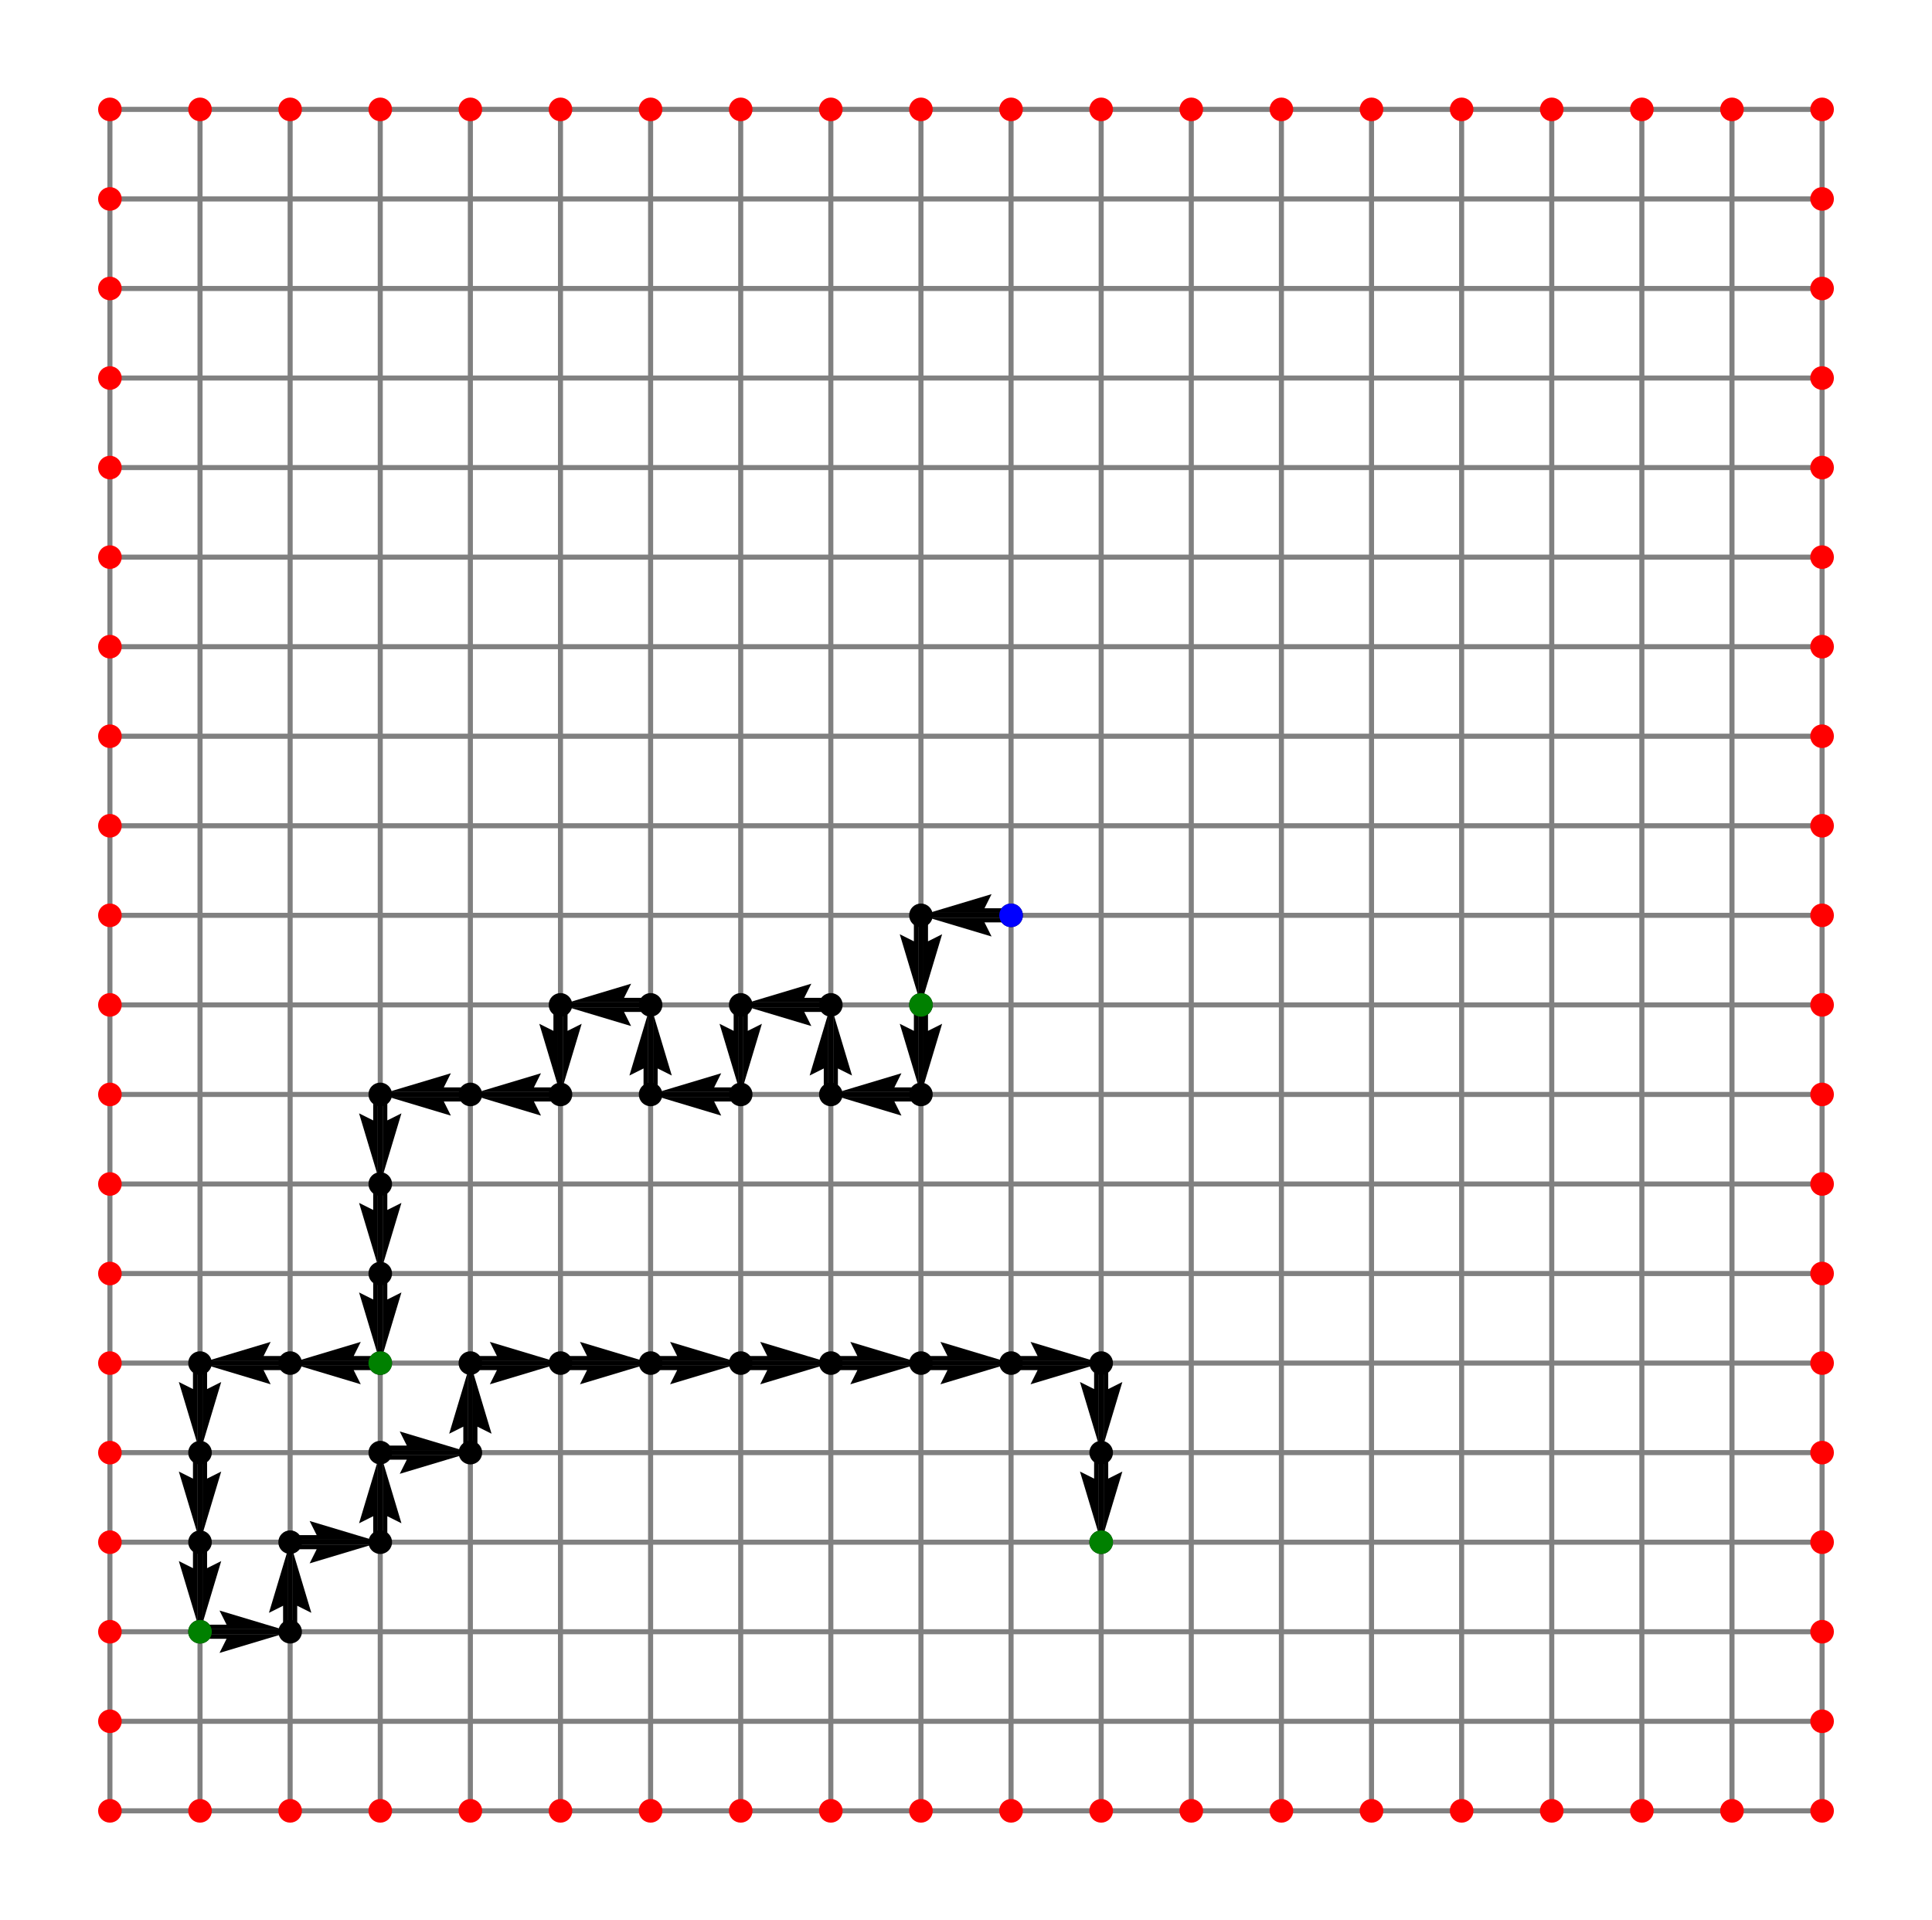 <?xml version="1.0" encoding="utf-8" standalone="no"?>
<!DOCTYPE svg PUBLIC "-//W3C//DTD SVG 1.1//EN"
  "http://www.w3.org/Graphics/SVG/1.1/DTD/svg11.dtd">
<svg height="568.8pt" version="1.1" viewBox="0 0 572.4 568.8" width="572.4pt" xmlns="http://www.w3.org/2000/svg" xmlns:xlink="http://www.w3.org/1999/xlink">
 <defs>
  <style type="text/css">*{stroke-linecap:butt;stroke-linejoin:round;}</style>
 </defs>
 <g id="figure_1">
  <g id="patch_1">
   <path d="M 0 568.8 
L 572.4 568.8 
L 572.4 0 
L 0 0 
z
" style="fill:#ffffff;"/>
  </g>
  <g id="axes_1">
   <g id="Quiver_1">
    <path clip-path="url(#pdf01c62d87)" d="M 299.549 273.229 
L 291.683 273.229 
L 293.776 277.414 
L 272.851 271.137 
L 293.776 264.859 
L 291.683 269.044 
L 299.549 269.044 
L 299.549 273.229 
"/>
    <path clip-path="url(#pdf01c62d87)" d="M 274.943 271.137 
L 274.943 278.831 
L 279.128 276.738 
L 272.851 297.663 
L 266.573 276.738 
L 270.758 278.831 
L 270.758 271.137 
L 274.943 271.137 
"/>
    <path clip-path="url(#pdf01c62d87)" d="M 274.943 297.663 
L 274.943 305.357 
L 279.128 303.264 
L 272.851 324.189 
L 266.573 303.264 
L 270.758 305.357 
L 270.758 297.663 
L 274.943 297.663 
"/>
    <path clip-path="url(#pdf01c62d87)" d="M 272.851 326.282 
L 264.985 326.282 
L 267.077 330.467 
L 246.152 324.189 
L 267.077 317.912 
L 264.985 322.097 
L 272.851 322.097 
L 272.851 326.282 
"/>
    <path clip-path="url(#pdf01c62d87)" d="M 244.06 324.189 
L 244.06 316.496 
L 239.875 318.588 
L 246.152 297.663 
L 252.43 318.588 
L 248.245 316.496 
L 248.245 324.189 
L 244.06 324.189 
"/>
    <path clip-path="url(#pdf01c62d87)" d="M 246.152 299.756 
L 238.286 299.756 
L 240.379 303.941 
L 219.454 297.663 
L 240.379 291.386 
L 238.286 295.571 
L 246.152 295.571 
L 246.152 299.756 
"/>
    <path clip-path="url(#pdf01c62d87)" d="M 221.546 297.663 
L 221.546 305.357 
L 225.731 303.264 
L 219.454 324.189 
L 213.176 303.264 
L 217.361 305.357 
L 217.361 297.663 
L 221.546 297.663 
"/>
    <path clip-path="url(#pdf01c62d87)" d="M 219.454 326.282 
L 211.588 326.282 
L 213.68 330.467 
L 192.755 324.189 
L 213.68 317.912 
L 211.588 322.097 
L 219.454 322.097 
L 219.454 326.282 
"/>
    <path clip-path="url(#pdf01c62d87)" d="M 190.663 324.189 
L 190.663 316.496 
L 186.478 318.588 
L 192.755 297.663 
L 199.033 318.588 
L 194.848 316.496 
L 194.848 324.189 
L 190.663 324.189 
"/>
    <path clip-path="url(#pdf01c62d87)" d="M 192.755 299.756 
L 184.889 299.756 
L 186.981 303.941 
L 166.056 297.663 
L 186.981 291.386 
L 184.889 295.571 
L 192.755 295.571 
L 192.755 299.756 
"/>
    <path clip-path="url(#pdf01c62d87)" d="M 168.149 297.663 
L 168.149 305.357 
L 172.334 303.264 
L 166.056 324.189 
L 159.779 303.264 
L 163.964 305.357 
L 163.964 297.663 
L 168.149 297.663 
"/>
    <path clip-path="url(#pdf01c62d87)" d="M 166.056 326.282 
L 158.19 326.282 
L 160.283 330.467 
L 139.358 324.189 
L 160.283 317.912 
L 158.19 322.097 
L 166.056 322.097 
L 166.056 326.282 
"/>
    <path clip-path="url(#pdf01c62d87)" d="M 139.358 326.282 
L 131.492 326.282 
L 133.584 330.467 
L 112.659 324.189 
L 133.584 317.912 
L 131.492 322.097 
L 139.358 322.097 
L 139.358 326.282 
"/>
    <path clip-path="url(#pdf01c62d87)" d="M 114.752 324.189 
L 114.752 331.883 
L 118.937 329.791 
L 112.659 350.716 
L 106.382 329.791 
L 110.567 331.883 
L 110.567 324.189 
L 114.752 324.189 
"/>
    <path clip-path="url(#pdf01c62d87)" d="M 114.752 350.716 
L 114.752 358.41 
L 118.937 356.317 
L 112.659 377.242 
L 106.382 356.317 
L 110.567 358.41 
L 110.567 350.716 
L 114.752 350.716 
"/>
    <path clip-path="url(#pdf01c62d87)" d="M 114.752 377.242 
L 114.752 384.936 
L 118.937 382.843 
L 112.659 403.768 
L 106.382 382.843 
L 110.567 384.936 
L 110.567 377.242 
L 114.752 377.242 
"/>
    <path clip-path="url(#pdf01c62d87)" d="M 112.659 405.861 
L 104.793 405.861 
L 106.886 410.046 
L 85.961 403.768 
L 106.886 397.491 
L 104.793 401.676 
L 112.659 401.676 
L 112.659 405.861 
"/>
    <path clip-path="url(#pdf01c62d87)" d="M 85.961 405.861 
L 78.095 405.861 
L 80.187 410.046 
L 59.262 403.768 
L 80.187 397.491 
L 78.095 401.676 
L 85.961 401.676 
L 85.961 405.861 
"/>
    <path clip-path="url(#pdf01c62d87)" d="M 61.355 403.768 
L 61.355 411.462 
L 65.54 409.37 
L 59.262 430.295 
L 52.985 409.37 
L 57.17 411.462 
L 57.17 403.768 
L 61.355 403.768 
"/>
    <path clip-path="url(#pdf01c62d87)" d="M 61.355 430.295 
L 61.355 437.989 
L 65.54 435.896 
L 59.262 456.821 
L 52.985 435.896 
L 57.17 437.989 
L 57.17 430.295 
L 61.355 430.295 
"/>
    <path clip-path="url(#pdf01c62d87)" d="M 61.355 456.821 
L 61.355 464.515 
L 65.54 462.422 
L 59.262 483.347 
L 52.985 462.422 
L 57.17 464.515 
L 57.17 456.821 
L 61.355 456.821 
"/>
    <path clip-path="url(#pdf01c62d87)" d="M 59.262 481.255 
L 67.128 481.255 
L 65.036 477.07 
L 85.961 483.347 
L 65.036 489.625 
L 67.128 485.44 
L 59.262 485.44 
L 59.262 481.255 
"/>
    <path clip-path="url(#pdf01c62d87)" d="M 83.868 483.347 
L 83.868 475.654 
L 79.683 477.746 
L 85.961 456.821 
L 92.238 477.746 
L 88.053 475.654 
L 88.053 483.347 
L 83.868 483.347 
"/>
    <path clip-path="url(#pdf01c62d87)" d="M 85.961 454.729 
L 93.827 454.729 
L 91.734 450.544 
L 112.659 456.821 
L 91.734 463.099 
L 93.827 458.914 
L 85.961 458.914 
L 85.961 454.729 
"/>
    <path clip-path="url(#pdf01c62d87)" d="M 110.567 456.821 
L 110.567 449.127 
L 106.382 451.22 
L 112.659 430.295 
L 118.937 451.22 
L 114.752 449.127 
L 114.752 456.821 
L 110.567 456.821 
"/>
    <path clip-path="url(#pdf01c62d87)" d="M 112.659 428.202 
L 120.525 428.202 
L 118.433 424.017 
L 139.358 430.295 
L 118.433 436.572 
L 120.525 432.387 
L 112.659 432.387 
L 112.659 428.202 
"/>
    <path clip-path="url(#pdf01c62d87)" d="M 137.265 430.295 
L 137.265 422.601 
L 133.08 424.693 
L 139.358 403.768 
L 145.635 424.693 
L 141.45 422.601 
L 141.45 430.295 
L 137.265 430.295 
"/>
    <path clip-path="url(#pdf01c62d87)" d="M 139.358 401.676 
L 147.224 401.676 
L 145.131 397.491 
L 166.056 403.768 
L 145.131 410.046 
L 147.224 405.861 
L 139.358 405.861 
L 139.358 401.676 
"/>
    <path clip-path="url(#pdf01c62d87)" d="M 166.056 401.676 
L 173.923 401.676 
L 171.83 397.491 
L 192.755 403.768 
L 171.83 410.046 
L 173.923 405.861 
L 166.056 405.861 
L 166.056 401.676 
"/>
    <path clip-path="url(#pdf01c62d87)" d="M 192.755 401.676 
L 200.621 401.676 
L 198.529 397.491 
L 219.454 403.768 
L 198.529 410.046 
L 200.621 405.861 
L 192.755 405.861 
L 192.755 401.676 
"/>
    <path clip-path="url(#pdf01c62d87)" d="M 219.454 401.676 
L 227.32 401.676 
L 225.227 397.491 
L 246.152 403.768 
L 225.227 410.046 
L 227.32 405.861 
L 219.454 405.861 
L 219.454 401.676 
"/>
    <path clip-path="url(#pdf01c62d87)" d="M 246.152 401.676 
L 254.018 401.676 
L 251.926 397.491 
L 272.851 403.768 
L 251.926 410.046 
L 254.018 405.861 
L 246.152 405.861 
L 246.152 401.676 
"/>
    <path clip-path="url(#pdf01c62d87)" d="M 272.851 401.676 
L 280.717 401.676 
L 278.624 397.491 
L 299.549 403.768 
L 278.624 410.046 
L 280.717 405.861 
L 272.851 405.861 
L 272.851 401.676 
"/>
    <path clip-path="url(#pdf01c62d87)" d="M 299.549 401.676 
L 307.415 401.676 
L 305.323 397.491 
L 326.248 403.768 
L 305.323 410.046 
L 307.415 405.861 
L 299.549 405.861 
L 299.549 401.676 
"/>
    <path clip-path="url(#pdf01c62d87)" d="M 328.34 403.768 
L 328.34 411.462 
L 332.525 409.37 
L 326.248 430.295 
L 319.97 409.37 
L 324.155 411.462 
L 324.155 403.768 
L 328.34 403.768 
"/>
    <path clip-path="url(#pdf01c62d87)" d="M 328.34 430.295 
L 328.34 437.989 
L 332.525 435.896 
L 326.248 456.821 
L 319.97 435.896 
L 324.155 437.989 
L 324.155 430.295 
L 328.34 430.295 
"/>
   </g>
   <g id="line2d_1">
    <path clip-path="url(#pdf01c62d87)" d="M 32.564 536.4 
L 32.564 509.874 
L 32.564 483.347 
L 32.564 456.821 
L 32.564 430.295 
L 32.564 403.768 
L 32.564 377.242 
L 32.564 350.716 
L 32.564 324.189 
L 32.564 297.663 
L 32.564 271.137 
L 32.564 244.611 
L 32.564 218.084 
L 32.564 191.558 
L 32.564 165.032 
L 32.564 138.505 
L 32.564 111.979 
L 32.564 85.453 
L 32.564 58.926 
L 32.564 32.4 
" style="fill:none;stroke:#808080;stroke-linecap:square;stroke-width:1.5;"/>
   </g>
   <g id="line2d_2">
    <path clip-path="url(#pdf01c62d87)" d="M 59.262 536.4 
L 59.262 509.874 
L 59.262 483.347 
L 59.262 456.821 
L 59.262 430.295 
L 59.262 403.768 
L 59.262 377.242 
L 59.262 350.716 
L 59.262 324.189 
L 59.262 297.663 
L 59.262 271.137 
L 59.262 244.611 
L 59.262 218.084 
L 59.262 191.558 
L 59.262 165.032 
L 59.262 138.505 
L 59.262 111.979 
L 59.262 85.453 
L 59.262 58.926 
L 59.262 32.4 
" style="fill:none;stroke:#808080;stroke-linecap:square;stroke-width:1.5;"/>
   </g>
   <g id="line2d_3">
    <path clip-path="url(#pdf01c62d87)" d="M 85.961 536.4 
L 85.961 509.874 
L 85.961 483.347 
L 85.961 456.821 
L 85.961 430.295 
L 85.961 403.768 
L 85.961 377.242 
L 85.961 350.716 
L 85.961 324.189 
L 85.961 297.663 
L 85.961 271.137 
L 85.961 244.611 
L 85.961 218.084 
L 85.961 191.558 
L 85.961 165.032 
L 85.961 138.505 
L 85.961 111.979 
L 85.961 85.453 
L 85.961 58.926 
L 85.961 32.4 
" style="fill:none;stroke:#808080;stroke-linecap:square;stroke-width:1.5;"/>
   </g>
   <g id="line2d_4">
    <path clip-path="url(#pdf01c62d87)" d="M 112.659 536.4 
L 112.659 509.874 
L 112.659 483.347 
L 112.659 456.821 
L 112.659 430.295 
L 112.659 403.768 
L 112.659 377.242 
L 112.659 350.716 
L 112.659 324.189 
L 112.659 297.663 
L 112.659 271.137 
L 112.659 244.611 
L 112.659 218.084 
L 112.659 191.558 
L 112.659 165.032 
L 112.659 138.505 
L 112.659 111.979 
L 112.659 85.453 
L 112.659 58.926 
L 112.659 32.4 
" style="fill:none;stroke:#808080;stroke-linecap:square;stroke-width:1.5;"/>
   </g>
   <g id="line2d_5">
    <path clip-path="url(#pdf01c62d87)" d="M 139.358 536.4 
L 139.358 509.874 
L 139.358 483.347 
L 139.358 456.821 
L 139.358 430.295 
L 139.358 403.768 
L 139.358 377.242 
L 139.358 350.716 
L 139.358 324.189 
L 139.358 297.663 
L 139.358 271.137 
L 139.358 244.611 
L 139.358 218.084 
L 139.358 191.558 
L 139.358 165.032 
L 139.358 138.505 
L 139.358 111.979 
L 139.358 85.453 
L 139.358 58.926 
L 139.358 32.4 
" style="fill:none;stroke:#808080;stroke-linecap:square;stroke-width:1.5;"/>
   </g>
   <g id="line2d_6">
    <path clip-path="url(#pdf01c62d87)" d="M 166.056 536.4 
L 166.056 509.874 
L 166.056 483.347 
L 166.056 456.821 
L 166.056 430.295 
L 166.056 403.768 
L 166.056 377.242 
L 166.056 350.716 
L 166.056 324.189 
L 166.056 297.663 
L 166.056 271.137 
L 166.056 244.611 
L 166.056 218.084 
L 166.056 191.558 
L 166.056 165.032 
L 166.056 138.505 
L 166.056 111.979 
L 166.056 85.453 
L 166.056 58.926 
L 166.056 32.4 
" style="fill:none;stroke:#808080;stroke-linecap:square;stroke-width:1.5;"/>
   </g>
   <g id="line2d_7">
    <path clip-path="url(#pdf01c62d87)" d="M 192.755 536.4 
L 192.755 509.874 
L 192.755 483.347 
L 192.755 456.821 
L 192.755 430.295 
L 192.755 403.768 
L 192.755 377.242 
L 192.755 350.716 
L 192.755 324.189 
L 192.755 297.663 
L 192.755 271.137 
L 192.755 244.611 
L 192.755 218.084 
L 192.755 191.558 
L 192.755 165.032 
L 192.755 138.505 
L 192.755 111.979 
L 192.755 85.453 
L 192.755 58.926 
L 192.755 32.4 
" style="fill:none;stroke:#808080;stroke-linecap:square;stroke-width:1.5;"/>
   </g>
   <g id="line2d_8">
    <path clip-path="url(#pdf01c62d87)" d="M 219.454 536.4 
L 219.454 509.874 
L 219.454 483.347 
L 219.454 456.821 
L 219.454 430.295 
L 219.454 403.768 
L 219.454 377.242 
L 219.454 350.716 
L 219.454 324.189 
L 219.454 297.663 
L 219.454 271.137 
L 219.454 244.611 
L 219.454 218.084 
L 219.454 191.558 
L 219.454 165.032 
L 219.454 138.505 
L 219.454 111.979 
L 219.454 85.453 
L 219.454 58.926 
L 219.454 32.4 
" style="fill:none;stroke:#808080;stroke-linecap:square;stroke-width:1.5;"/>
   </g>
   <g id="line2d_9">
    <path clip-path="url(#pdf01c62d87)" d="M 246.152 536.4 
L 246.152 509.874 
L 246.152 483.347 
L 246.152 456.821 
L 246.152 430.295 
L 246.152 403.768 
L 246.152 377.242 
L 246.152 350.716 
L 246.152 324.189 
L 246.152 297.663 
L 246.152 271.137 
L 246.152 244.611 
L 246.152 218.084 
L 246.152 191.558 
L 246.152 165.032 
L 246.152 138.505 
L 246.152 111.979 
L 246.152 85.453 
L 246.152 58.926 
L 246.152 32.4 
" style="fill:none;stroke:#808080;stroke-linecap:square;stroke-width:1.5;"/>
   </g>
   <g id="line2d_10">
    <path clip-path="url(#pdf01c62d87)" d="M 272.851 536.4 
L 272.851 509.874 
L 272.851 483.347 
L 272.851 456.821 
L 272.851 430.295 
L 272.851 403.768 
L 272.851 377.242 
L 272.851 350.716 
L 272.851 324.189 
L 272.851 297.663 
L 272.851 271.137 
L 272.851 244.611 
L 272.851 218.084 
L 272.851 191.558 
L 272.851 165.032 
L 272.851 138.505 
L 272.851 111.979 
L 272.851 85.453 
L 272.851 58.926 
L 272.851 32.4 
" style="fill:none;stroke:#808080;stroke-linecap:square;stroke-width:1.5;"/>
   </g>
   <g id="line2d_11">
    <path clip-path="url(#pdf01c62d87)" d="M 299.549 536.4 
L 299.549 509.874 
L 299.549 483.347 
L 299.549 456.821 
L 299.549 430.295 
L 299.549 403.768 
L 299.549 377.242 
L 299.549 350.716 
L 299.549 324.189 
L 299.549 297.663 
L 299.549 271.137 
L 299.549 244.611 
L 299.549 218.084 
L 299.549 191.558 
L 299.549 165.032 
L 299.549 138.505 
L 299.549 111.979 
L 299.549 85.453 
L 299.549 58.926 
L 299.549 32.4 
" style="fill:none;stroke:#808080;stroke-linecap:square;stroke-width:1.5;"/>
   </g>
   <g id="line2d_12">
    <path clip-path="url(#pdf01c62d87)" d="M 326.248 536.4 
L 326.248 509.874 
L 326.248 483.347 
L 326.248 456.821 
L 326.248 430.295 
L 326.248 403.768 
L 326.248 377.242 
L 326.248 350.716 
L 326.248 324.189 
L 326.248 297.663 
L 326.248 271.137 
L 326.248 244.611 
L 326.248 218.084 
L 326.248 191.558 
L 326.248 165.032 
L 326.248 138.505 
L 326.248 111.979 
L 326.248 85.453 
L 326.248 58.926 
L 326.248 32.4 
" style="fill:none;stroke:#808080;stroke-linecap:square;stroke-width:1.5;"/>
   </g>
   <g id="line2d_13">
    <path clip-path="url(#pdf01c62d87)" d="M 352.946 536.4 
L 352.946 509.874 
L 352.946 483.347 
L 352.946 456.821 
L 352.946 430.295 
L 352.946 403.768 
L 352.946 377.242 
L 352.946 350.716 
L 352.946 324.189 
L 352.946 297.663 
L 352.946 271.137 
L 352.946 244.611 
L 352.946 218.084 
L 352.946 191.558 
L 352.946 165.032 
L 352.946 138.505 
L 352.946 111.979 
L 352.946 85.453 
L 352.946 58.926 
L 352.946 32.4 
" style="fill:none;stroke:#808080;stroke-linecap:square;stroke-width:1.5;"/>
   </g>
   <g id="line2d_14">
    <path clip-path="url(#pdf01c62d87)" d="M 379.645 536.4 
L 379.645 509.874 
L 379.645 483.347 
L 379.645 456.821 
L 379.645 430.295 
L 379.645 403.768 
L 379.645 377.242 
L 379.645 350.716 
L 379.645 324.189 
L 379.645 297.663 
L 379.645 271.137 
L 379.645 244.611 
L 379.645 218.084 
L 379.645 191.558 
L 379.645 165.032 
L 379.645 138.505 
L 379.645 111.979 
L 379.645 85.453 
L 379.645 58.926 
L 379.645 32.4 
" style="fill:none;stroke:#808080;stroke-linecap:square;stroke-width:1.5;"/>
   </g>
   <g id="line2d_15">
    <path clip-path="url(#pdf01c62d87)" d="M 406.344 536.4 
L 406.344 509.874 
L 406.344 483.347 
L 406.344 456.821 
L 406.344 430.295 
L 406.344 403.768 
L 406.344 377.242 
L 406.344 350.716 
L 406.344 324.189 
L 406.344 297.663 
L 406.344 271.137 
L 406.344 244.611 
L 406.344 218.084 
L 406.344 191.558 
L 406.344 165.032 
L 406.344 138.505 
L 406.344 111.979 
L 406.344 85.453 
L 406.344 58.926 
L 406.344 32.4 
" style="fill:none;stroke:#808080;stroke-linecap:square;stroke-width:1.5;"/>
   </g>
   <g id="line2d_16">
    <path clip-path="url(#pdf01c62d87)" d="M 433.042 536.4 
L 433.042 509.874 
L 433.042 483.347 
L 433.042 456.821 
L 433.042 430.295 
L 433.042 403.768 
L 433.042 377.242 
L 433.042 350.716 
L 433.042 324.189 
L 433.042 297.663 
L 433.042 271.137 
L 433.042 244.611 
L 433.042 218.084 
L 433.042 191.558 
L 433.042 165.032 
L 433.042 138.505 
L 433.042 111.979 
L 433.042 85.453 
L 433.042 58.926 
L 433.042 32.4 
" style="fill:none;stroke:#808080;stroke-linecap:square;stroke-width:1.5;"/>
   </g>
   <g id="line2d_17">
    <path clip-path="url(#pdf01c62d87)" d="M 459.741 536.4 
L 459.741 509.874 
L 459.741 483.347 
L 459.741 456.821 
L 459.741 430.295 
L 459.741 403.768 
L 459.741 377.242 
L 459.741 350.716 
L 459.741 324.189 
L 459.741 297.663 
L 459.741 271.137 
L 459.741 244.611 
L 459.741 218.084 
L 459.741 191.558 
L 459.741 165.032 
L 459.741 138.505 
L 459.741 111.979 
L 459.741 85.453 
L 459.741 58.926 
L 459.741 32.4 
" style="fill:none;stroke:#808080;stroke-linecap:square;stroke-width:1.5;"/>
   </g>
   <g id="line2d_18">
    <path clip-path="url(#pdf01c62d87)" d="M 486.439 536.4 
L 486.439 509.874 
L 486.439 483.347 
L 486.439 456.821 
L 486.439 430.295 
L 486.439 403.768 
L 486.439 377.242 
L 486.439 350.716 
L 486.439 324.189 
L 486.439 297.663 
L 486.439 271.137 
L 486.439 244.611 
L 486.439 218.084 
L 486.439 191.558 
L 486.439 165.032 
L 486.439 138.505 
L 486.439 111.979 
L 486.439 85.453 
L 486.439 58.926 
L 486.439 32.4 
" style="fill:none;stroke:#808080;stroke-linecap:square;stroke-width:1.5;"/>
   </g>
   <g id="line2d_19">
    <path clip-path="url(#pdf01c62d87)" d="M 513.138 536.4 
L 513.138 509.874 
L 513.138 483.347 
L 513.138 456.821 
L 513.138 430.295 
L 513.138 403.768 
L 513.138 377.242 
L 513.138 350.716 
L 513.138 324.189 
L 513.138 297.663 
L 513.138 271.137 
L 513.138 244.611 
L 513.138 218.084 
L 513.138 191.558 
L 513.138 165.032 
L 513.138 138.505 
L 513.138 111.979 
L 513.138 85.453 
L 513.138 58.926 
L 513.138 32.4 
" style="fill:none;stroke:#808080;stroke-linecap:square;stroke-width:1.5;"/>
   </g>
   <g id="line2d_20">
    <path clip-path="url(#pdf01c62d87)" d="M 539.836 536.4 
L 539.836 509.874 
L 539.836 483.347 
L 539.836 456.821 
L 539.836 430.295 
L 539.836 403.768 
L 539.836 377.242 
L 539.836 350.716 
L 539.836 324.189 
L 539.836 297.663 
L 539.836 271.137 
L 539.836 244.611 
L 539.836 218.084 
L 539.836 191.558 
L 539.836 165.032 
L 539.836 138.505 
L 539.836 111.979 
L 539.836 85.453 
L 539.836 58.926 
L 539.836 32.4 
" style="fill:none;stroke:#808080;stroke-linecap:square;stroke-width:1.5;"/>
   </g>
   <g id="line2d_21">
    <path clip-path="url(#pdf01c62d87)" d="M 32.564 536.4 
L 59.262 536.4 
L 85.961 536.4 
L 112.659 536.4 
L 139.358 536.4 
L 166.056 536.4 
L 192.755 536.4 
L 219.454 536.4 
L 246.152 536.4 
L 272.851 536.4 
L 299.549 536.4 
L 326.248 536.4 
L 352.946 536.4 
L 379.645 536.4 
L 406.344 536.4 
L 433.042 536.4 
L 459.741 536.4 
L 486.439 536.4 
L 513.138 536.4 
L 539.836 536.4 
" style="fill:none;stroke:#808080;stroke-linecap:square;stroke-width:1.5;"/>
   </g>
   <g id="line2d_22">
    <path clip-path="url(#pdf01c62d87)" d="M 32.564 509.874 
L 59.262 509.874 
L 85.961 509.874 
L 112.659 509.874 
L 139.358 509.874 
L 166.056 509.874 
L 192.755 509.874 
L 219.454 509.874 
L 246.152 509.874 
L 272.851 509.874 
L 299.549 509.874 
L 326.248 509.874 
L 352.946 509.874 
L 379.645 509.874 
L 406.344 509.874 
L 433.042 509.874 
L 459.741 509.874 
L 486.439 509.874 
L 513.138 509.874 
L 539.836 509.874 
" style="fill:none;stroke:#808080;stroke-linecap:square;stroke-width:1.5;"/>
   </g>
   <g id="line2d_23">
    <path clip-path="url(#pdf01c62d87)" d="M 32.564 483.347 
L 59.262 483.347 
L 85.961 483.347 
L 112.659 483.347 
L 139.358 483.347 
L 166.056 483.347 
L 192.755 483.347 
L 219.454 483.347 
L 246.152 483.347 
L 272.851 483.347 
L 299.549 483.347 
L 326.248 483.347 
L 352.946 483.347 
L 379.645 483.347 
L 406.344 483.347 
L 433.042 483.347 
L 459.741 483.347 
L 486.439 483.347 
L 513.138 483.347 
L 539.836 483.347 
" style="fill:none;stroke:#808080;stroke-linecap:square;stroke-width:1.5;"/>
   </g>
   <g id="line2d_24">
    <path clip-path="url(#pdf01c62d87)" d="M 32.564 456.821 
L 59.262 456.821 
L 85.961 456.821 
L 112.659 456.821 
L 139.358 456.821 
L 166.056 456.821 
L 192.755 456.821 
L 219.454 456.821 
L 246.152 456.821 
L 272.851 456.821 
L 299.549 456.821 
L 326.248 456.821 
L 352.946 456.821 
L 379.645 456.821 
L 406.344 456.821 
L 433.042 456.821 
L 459.741 456.821 
L 486.439 456.821 
L 513.138 456.821 
L 539.836 456.821 
" style="fill:none;stroke:#808080;stroke-linecap:square;stroke-width:1.5;"/>
   </g>
   <g id="line2d_25">
    <path clip-path="url(#pdf01c62d87)" d="M 32.564 430.295 
L 59.262 430.295 
L 85.961 430.295 
L 112.659 430.295 
L 139.358 430.295 
L 166.056 430.295 
L 192.755 430.295 
L 219.454 430.295 
L 246.152 430.295 
L 272.851 430.295 
L 299.549 430.295 
L 326.248 430.295 
L 352.946 430.295 
L 379.645 430.295 
L 406.344 430.295 
L 433.042 430.295 
L 459.741 430.295 
L 486.439 430.295 
L 513.138 430.295 
L 539.836 430.295 
" style="fill:none;stroke:#808080;stroke-linecap:square;stroke-width:1.5;"/>
   </g>
   <g id="line2d_26">
    <path clip-path="url(#pdf01c62d87)" d="M 32.564 403.768 
L 59.262 403.768 
L 85.961 403.768 
L 112.659 403.768 
L 139.358 403.768 
L 166.056 403.768 
L 192.755 403.768 
L 219.454 403.768 
L 246.152 403.768 
L 272.851 403.768 
L 299.549 403.768 
L 326.248 403.768 
L 352.946 403.768 
L 379.645 403.768 
L 406.344 403.768 
L 433.042 403.768 
L 459.741 403.768 
L 486.439 403.768 
L 513.138 403.768 
L 539.836 403.768 
" style="fill:none;stroke:#808080;stroke-linecap:square;stroke-width:1.5;"/>
   </g>
   <g id="line2d_27">
    <path clip-path="url(#pdf01c62d87)" d="M 32.564 377.242 
L 59.262 377.242 
L 85.961 377.242 
L 112.659 377.242 
L 139.358 377.242 
L 166.056 377.242 
L 192.755 377.242 
L 219.454 377.242 
L 246.152 377.242 
L 272.851 377.242 
L 299.549 377.242 
L 326.248 377.242 
L 352.946 377.242 
L 379.645 377.242 
L 406.344 377.242 
L 433.042 377.242 
L 459.741 377.242 
L 486.439 377.242 
L 513.138 377.242 
L 539.836 377.242 
" style="fill:none;stroke:#808080;stroke-linecap:square;stroke-width:1.5;"/>
   </g>
   <g id="line2d_28">
    <path clip-path="url(#pdf01c62d87)" d="M 32.564 350.716 
L 59.262 350.716 
L 85.961 350.716 
L 112.659 350.716 
L 139.358 350.716 
L 166.056 350.716 
L 192.755 350.716 
L 219.454 350.716 
L 246.152 350.716 
L 272.851 350.716 
L 299.549 350.716 
L 326.248 350.716 
L 352.946 350.716 
L 379.645 350.716 
L 406.344 350.716 
L 433.042 350.716 
L 459.741 350.716 
L 486.439 350.716 
L 513.138 350.716 
L 539.836 350.716 
" style="fill:none;stroke:#808080;stroke-linecap:square;stroke-width:1.5;"/>
   </g>
   <g id="line2d_29">
    <path clip-path="url(#pdf01c62d87)" d="M 32.564 324.189 
L 59.262 324.189 
L 85.961 324.189 
L 112.659 324.189 
L 139.358 324.189 
L 166.056 324.189 
L 192.755 324.189 
L 219.454 324.189 
L 246.152 324.189 
L 272.851 324.189 
L 299.549 324.189 
L 326.248 324.189 
L 352.946 324.189 
L 379.645 324.189 
L 406.344 324.189 
L 433.042 324.189 
L 459.741 324.189 
L 486.439 324.189 
L 513.138 324.189 
L 539.836 324.189 
" style="fill:none;stroke:#808080;stroke-linecap:square;stroke-width:1.5;"/>
   </g>
   <g id="line2d_30">
    <path clip-path="url(#pdf01c62d87)" d="M 32.564 297.663 
L 59.262 297.663 
L 85.961 297.663 
L 112.659 297.663 
L 139.358 297.663 
L 166.056 297.663 
L 192.755 297.663 
L 219.454 297.663 
L 246.152 297.663 
L 272.851 297.663 
L 299.549 297.663 
L 326.248 297.663 
L 352.946 297.663 
L 379.645 297.663 
L 406.344 297.663 
L 433.042 297.663 
L 459.741 297.663 
L 486.439 297.663 
L 513.138 297.663 
L 539.836 297.663 
" style="fill:none;stroke:#808080;stroke-linecap:square;stroke-width:1.5;"/>
   </g>
   <g id="line2d_31">
    <path clip-path="url(#pdf01c62d87)" d="M 32.564 271.137 
L 59.262 271.137 
L 85.961 271.137 
L 112.659 271.137 
L 139.358 271.137 
L 166.056 271.137 
L 192.755 271.137 
L 219.454 271.137 
L 246.152 271.137 
L 272.851 271.137 
L 299.549 271.137 
L 326.248 271.137 
L 352.946 271.137 
L 379.645 271.137 
L 406.344 271.137 
L 433.042 271.137 
L 459.741 271.137 
L 486.439 271.137 
L 513.138 271.137 
L 539.836 271.137 
" style="fill:none;stroke:#808080;stroke-linecap:square;stroke-width:1.5;"/>
   </g>
   <g id="line2d_32">
    <path clip-path="url(#pdf01c62d87)" d="M 32.564 244.611 
L 59.262 244.611 
L 85.961 244.611 
L 112.659 244.611 
L 139.358 244.611 
L 166.056 244.611 
L 192.755 244.611 
L 219.454 244.611 
L 246.152 244.611 
L 272.851 244.611 
L 299.549 244.611 
L 326.248 244.611 
L 352.946 244.611 
L 379.645 244.611 
L 406.344 244.611 
L 433.042 244.611 
L 459.741 244.611 
L 486.439 244.611 
L 513.138 244.611 
L 539.836 244.611 
" style="fill:none;stroke:#808080;stroke-linecap:square;stroke-width:1.5;"/>
   </g>
   <g id="line2d_33">
    <path clip-path="url(#pdf01c62d87)" d="M 32.564 218.084 
L 59.262 218.084 
L 85.961 218.084 
L 112.659 218.084 
L 139.358 218.084 
L 166.056 218.084 
L 192.755 218.084 
L 219.454 218.084 
L 246.152 218.084 
L 272.851 218.084 
L 299.549 218.084 
L 326.248 218.084 
L 352.946 218.084 
L 379.645 218.084 
L 406.344 218.084 
L 433.042 218.084 
L 459.741 218.084 
L 486.439 218.084 
L 513.138 218.084 
L 539.836 218.084 
" style="fill:none;stroke:#808080;stroke-linecap:square;stroke-width:1.5;"/>
   </g>
   <g id="line2d_34">
    <path clip-path="url(#pdf01c62d87)" d="M 32.564 191.558 
L 59.262 191.558 
L 85.961 191.558 
L 112.659 191.558 
L 139.358 191.558 
L 166.056 191.558 
L 192.755 191.558 
L 219.454 191.558 
L 246.152 191.558 
L 272.851 191.558 
L 299.549 191.558 
L 326.248 191.558 
L 352.946 191.558 
L 379.645 191.558 
L 406.344 191.558 
L 433.042 191.558 
L 459.741 191.558 
L 486.439 191.558 
L 513.138 191.558 
L 539.836 191.558 
" style="fill:none;stroke:#808080;stroke-linecap:square;stroke-width:1.5;"/>
   </g>
   <g id="line2d_35">
    <path clip-path="url(#pdf01c62d87)" d="M 32.564 165.032 
L 59.262 165.032 
L 85.961 165.032 
L 112.659 165.032 
L 139.358 165.032 
L 166.056 165.032 
L 192.755 165.032 
L 219.454 165.032 
L 246.152 165.032 
L 272.851 165.032 
L 299.549 165.032 
L 326.248 165.032 
L 352.946 165.032 
L 379.645 165.032 
L 406.344 165.032 
L 433.042 165.032 
L 459.741 165.032 
L 486.439 165.032 
L 513.138 165.032 
L 539.836 165.032 
" style="fill:none;stroke:#808080;stroke-linecap:square;stroke-width:1.5;"/>
   </g>
   <g id="line2d_36">
    <path clip-path="url(#pdf01c62d87)" d="M 32.564 138.505 
L 59.262 138.505 
L 85.961 138.505 
L 112.659 138.505 
L 139.358 138.505 
L 166.056 138.505 
L 192.755 138.505 
L 219.454 138.505 
L 246.152 138.505 
L 272.851 138.505 
L 299.549 138.505 
L 326.248 138.505 
L 352.946 138.505 
L 379.645 138.505 
L 406.344 138.505 
L 433.042 138.505 
L 459.741 138.505 
L 486.439 138.505 
L 513.138 138.505 
L 539.836 138.505 
" style="fill:none;stroke:#808080;stroke-linecap:square;stroke-width:1.5;"/>
   </g>
   <g id="line2d_37">
    <path clip-path="url(#pdf01c62d87)" d="M 32.564 111.979 
L 59.262 111.979 
L 85.961 111.979 
L 112.659 111.979 
L 139.358 111.979 
L 166.056 111.979 
L 192.755 111.979 
L 219.454 111.979 
L 246.152 111.979 
L 272.851 111.979 
L 299.549 111.979 
L 326.248 111.979 
L 352.946 111.979 
L 379.645 111.979 
L 406.344 111.979 
L 433.042 111.979 
L 459.741 111.979 
L 486.439 111.979 
L 513.138 111.979 
L 539.836 111.979 
" style="fill:none;stroke:#808080;stroke-linecap:square;stroke-width:1.5;"/>
   </g>
   <g id="line2d_38">
    <path clip-path="url(#pdf01c62d87)" d="M 32.564 85.453 
L 59.262 85.453 
L 85.961 85.453 
L 112.659 85.453 
L 139.358 85.453 
L 166.056 85.453 
L 192.755 85.453 
L 219.454 85.453 
L 246.152 85.453 
L 272.851 85.453 
L 299.549 85.453 
L 326.248 85.453 
L 352.946 85.453 
L 379.645 85.453 
L 406.344 85.453 
L 433.042 85.453 
L 459.741 85.453 
L 486.439 85.453 
L 513.138 85.453 
L 539.836 85.453 
" style="fill:none;stroke:#808080;stroke-linecap:square;stroke-width:1.5;"/>
   </g>
   <g id="line2d_39">
    <path clip-path="url(#pdf01c62d87)" d="M 32.564 58.926 
L 59.262 58.926 
L 85.961 58.926 
L 112.659 58.926 
L 139.358 58.926 
L 166.056 58.926 
L 192.755 58.926 
L 219.454 58.926 
L 246.152 58.926 
L 272.851 58.926 
L 299.549 58.926 
L 326.248 58.926 
L 352.946 58.926 
L 379.645 58.926 
L 406.344 58.926 
L 433.042 58.926 
L 459.741 58.926 
L 486.439 58.926 
L 513.138 58.926 
L 539.836 58.926 
" style="fill:none;stroke:#808080;stroke-linecap:square;stroke-width:1.5;"/>
   </g>
   <g id="line2d_40">
    <path clip-path="url(#pdf01c62d87)" d="M 32.564 32.4 
L 59.262 32.4 
L 85.961 32.4 
L 112.659 32.4 
L 139.358 32.4 
L 166.056 32.4 
L 192.755 32.4 
L 219.454 32.4 
L 246.152 32.4 
L 272.851 32.4 
L 299.549 32.4 
L 326.248 32.4 
L 352.946 32.4 
L 379.645 32.4 
L 406.344 32.4 
L 433.042 32.4 
L 459.741 32.4 
L 486.439 32.4 
L 513.138 32.4 
L 539.836 32.4 
" style="fill:none;stroke:#808080;stroke-linecap:square;stroke-width:1.5;"/>
   </g>
   <g id="line2d_41">
    <path clip-path="url(#pdf01c62d87)" d="M 299.549 271.137 
L 272.851 271.137 
L 272.851 297.663 
L 272.851 324.189 
L 246.152 324.189 
L 246.152 297.663 
L 219.454 297.663 
L 219.454 324.189 
L 192.755 324.189 
L 192.755 297.663 
L 166.056 297.663 
L 166.056 324.189 
L 139.358 324.189 
L 112.659 324.189 
L 112.659 350.716 
L 112.659 377.242 
L 112.659 403.768 
L 85.961 403.768 
L 59.262 403.768 
L 59.262 430.295 
L 59.262 456.821 
L 59.262 483.347 
L 85.961 483.347 
L 85.961 456.821 
L 112.659 456.821 
L 112.659 430.295 
L 139.358 430.295 
L 139.358 403.768 
L 166.056 403.768 
L 192.755 403.768 
L 219.454 403.768 
L 246.152 403.768 
L 272.851 403.768 
L 299.549 403.768 
L 326.248 403.768 
L 326.248 430.295 
L 326.248 456.821 
" style="fill:none;stroke:#000000;stroke-linecap:square;stroke-width:1.5;"/>
    <defs>
     <path d="M 0 3 
C 0.796 3 1.559 2.684 2.121 2.121 
C 2.684 1.559 3 0.796 3 0 
C 3 -0.796 2.684 -1.559 2.121 -2.121 
C 1.559 -2.684 0.796 -3 0 -3 
C -0.796 -3 -1.559 -2.684 -2.121 -2.121 
C -2.684 -1.559 -3 -0.796 -3 0 
C -3 0.796 -2.684 1.559 -2.121 2.121 
C -1.559 2.684 -0.796 3 0 3 
z
" id="m28ea47cd9f" style="stroke:#000000;"/>
    </defs>
    <g clip-path="url(#pdf01c62d87)">
     <use style="stroke:#000000;" x="299.549" xlink:href="#m28ea47cd9f" y="271.137"/>
     <use style="stroke:#000000;" x="272.851" xlink:href="#m28ea47cd9f" y="271.137"/>
     <use style="stroke:#000000;" x="272.851" xlink:href="#m28ea47cd9f" y="297.663"/>
     <use style="stroke:#000000;" x="272.851" xlink:href="#m28ea47cd9f" y="324.189"/>
     <use style="stroke:#000000;" x="246.152" xlink:href="#m28ea47cd9f" y="324.189"/>
     <use style="stroke:#000000;" x="246.152" xlink:href="#m28ea47cd9f" y="297.663"/>
     <use style="stroke:#000000;" x="219.454" xlink:href="#m28ea47cd9f" y="297.663"/>
     <use style="stroke:#000000;" x="219.454" xlink:href="#m28ea47cd9f" y="324.189"/>
     <use style="stroke:#000000;" x="192.755" xlink:href="#m28ea47cd9f" y="324.189"/>
     <use style="stroke:#000000;" x="192.755" xlink:href="#m28ea47cd9f" y="297.663"/>
     <use style="stroke:#000000;" x="166.056" xlink:href="#m28ea47cd9f" y="297.663"/>
     <use style="stroke:#000000;" x="166.056" xlink:href="#m28ea47cd9f" y="324.189"/>
     <use style="stroke:#000000;" x="139.358" xlink:href="#m28ea47cd9f" y="324.189"/>
     <use style="stroke:#000000;" x="112.659" xlink:href="#m28ea47cd9f" y="324.189"/>
     <use style="stroke:#000000;" x="112.659" xlink:href="#m28ea47cd9f" y="350.716"/>
     <use style="stroke:#000000;" x="112.659" xlink:href="#m28ea47cd9f" y="377.242"/>
     <use style="stroke:#000000;" x="112.659" xlink:href="#m28ea47cd9f" y="403.768"/>
     <use style="stroke:#000000;" x="85.961" xlink:href="#m28ea47cd9f" y="403.768"/>
     <use style="stroke:#000000;" x="59.262" xlink:href="#m28ea47cd9f" y="403.768"/>
     <use style="stroke:#000000;" x="59.262" xlink:href="#m28ea47cd9f" y="430.295"/>
     <use style="stroke:#000000;" x="59.262" xlink:href="#m28ea47cd9f" y="456.821"/>
     <use style="stroke:#000000;" x="59.262" xlink:href="#m28ea47cd9f" y="483.347"/>
     <use style="stroke:#000000;" x="85.961" xlink:href="#m28ea47cd9f" y="483.347"/>
     <use style="stroke:#000000;" x="85.961" xlink:href="#m28ea47cd9f" y="456.821"/>
     <use style="stroke:#000000;" x="112.659" xlink:href="#m28ea47cd9f" y="456.821"/>
     <use style="stroke:#000000;" x="112.659" xlink:href="#m28ea47cd9f" y="430.295"/>
     <use style="stroke:#000000;" x="139.358" xlink:href="#m28ea47cd9f" y="430.295"/>
     <use style="stroke:#000000;" x="139.358" xlink:href="#m28ea47cd9f" y="403.768"/>
     <use style="stroke:#000000;" x="166.056" xlink:href="#m28ea47cd9f" y="403.768"/>
     <use style="stroke:#000000;" x="192.755" xlink:href="#m28ea47cd9f" y="403.768"/>
     <use style="stroke:#000000;" x="219.454" xlink:href="#m28ea47cd9f" y="403.768"/>
     <use style="stroke:#000000;" x="246.152" xlink:href="#m28ea47cd9f" y="403.768"/>
     <use style="stroke:#000000;" x="272.851" xlink:href="#m28ea47cd9f" y="403.768"/>
     <use style="stroke:#000000;" x="299.549" xlink:href="#m28ea47cd9f" y="403.768"/>
     <use style="stroke:#000000;" x="326.248" xlink:href="#m28ea47cd9f" y="403.768"/>
     <use style="stroke:#000000;" x="326.248" xlink:href="#m28ea47cd9f" y="430.295"/>
     <use style="stroke:#000000;" x="326.248" xlink:href="#m28ea47cd9f" y="456.821"/>
    </g>
   </g>
   <g id="line2d_42">
    <defs>
     <path d="M 0 3 
C 0.796 3 1.559 2.684 2.121 2.121 
C 2.684 1.559 3 0.796 3 0 
C 3 -0.796 2.684 -1.559 2.121 -2.121 
C 1.559 -2.684 0.796 -3 0 -3 
C -0.796 -3 -1.559 -2.684 -2.121 -2.121 
C -2.684 -1.559 -3 -0.796 -3 0 
C -3 0.796 -2.684 1.559 -2.121 2.121 
C -1.559 2.684 -0.796 3 0 3 
z
" id="m10023889c0" style="stroke:#0000ff;"/>
    </defs>
    <g clip-path="url(#pdf01c62d87)">
     <use style="fill:#0000ff;stroke:#0000ff;" x="299.549" xlink:href="#m10023889c0" y="271.137"/>
    </g>
   </g>
   <g id="line2d_43">
    <defs>
     <path d="M 0 3 
C 0.796 3 1.559 2.684 2.121 2.121 
C 2.684 1.559 3 0.796 3 0 
C 3 -0.796 2.684 -1.559 2.121 -2.121 
C 1.559 -2.684 0.796 -3 0 -3 
C -0.796 -3 -1.559 -2.684 -2.121 -2.121 
C -2.684 -1.559 -3 -0.796 -3 0 
C -3 0.796 -2.684 1.559 -2.121 2.121 
C -1.559 2.684 -0.796 3 0 3 
z
" id="m89f4873fcd" style="stroke:#008000;"/>
    </defs>
    <g clip-path="url(#pdf01c62d87)">
     <use style="fill:#008000;stroke:#008000;" x="272.851" xlink:href="#m89f4873fcd" y="297.663"/>
    </g>
   </g>
   <g id="line2d_44">
    <g clip-path="url(#pdf01c62d87)">
     <use style="fill:#008000;stroke:#008000;" x="112.659" xlink:href="#m89f4873fcd" y="403.768"/>
    </g>
   </g>
   <g id="line2d_45">
    <g clip-path="url(#pdf01c62d87)">
     <use style="fill:#008000;stroke:#008000;" x="59.262" xlink:href="#m89f4873fcd" y="483.347"/>
    </g>
   </g>
   <g id="line2d_46">
    <g clip-path="url(#pdf01c62d87)">
     <use style="fill:#008000;stroke:#008000;" x="326.248" xlink:href="#m89f4873fcd" y="456.821"/>
    </g>
   </g>
   <g id="line2d_47">
    <defs>
     <path d="M 0 3 
C 0.796 3 1.559 2.684 2.121 2.121 
C 2.684 1.559 3 0.796 3 0 
C 3 -0.796 2.684 -1.559 2.121 -2.121 
C 1.559 -2.684 0.796 -3 0 -3 
C -0.796 -3 -1.559 -2.684 -2.121 -2.121 
C -2.684 -1.559 -3 -0.796 -3 0 
C -3 0.796 -2.684 1.559 -2.121 2.121 
C -1.559 2.684 -0.796 3 0 3 
z
" id="m111f123a3f" style="stroke:#ff0000;"/>
    </defs>
    <g clip-path="url(#pdf01c62d87)">
     <use style="fill:#ff0000;stroke:#ff0000;" x="32.564" xlink:href="#m111f123a3f" y="536.4"/>
    </g>
   </g>
   <g id="line2d_48">
    <g clip-path="url(#pdf01c62d87)">
     <use style="fill:#ff0000;stroke:#ff0000;" x="32.564" xlink:href="#m111f123a3f" y="509.874"/>
    </g>
   </g>
   <g id="line2d_49">
    <g clip-path="url(#pdf01c62d87)">
     <use style="fill:#ff0000;stroke:#ff0000;" x="32.564" xlink:href="#m111f123a3f" y="483.347"/>
    </g>
   </g>
   <g id="line2d_50">
    <g clip-path="url(#pdf01c62d87)">
     <use style="fill:#ff0000;stroke:#ff0000;" x="32.564" xlink:href="#m111f123a3f" y="456.821"/>
    </g>
   </g>
   <g id="line2d_51">
    <g clip-path="url(#pdf01c62d87)">
     <use style="fill:#ff0000;stroke:#ff0000;" x="32.564" xlink:href="#m111f123a3f" y="430.295"/>
    </g>
   </g>
   <g id="line2d_52">
    <g clip-path="url(#pdf01c62d87)">
     <use style="fill:#ff0000;stroke:#ff0000;" x="32.564" xlink:href="#m111f123a3f" y="403.768"/>
    </g>
   </g>
   <g id="line2d_53">
    <g clip-path="url(#pdf01c62d87)">
     <use style="fill:#ff0000;stroke:#ff0000;" x="32.564" xlink:href="#m111f123a3f" y="377.242"/>
    </g>
   </g>
   <g id="line2d_54">
    <g clip-path="url(#pdf01c62d87)">
     <use style="fill:#ff0000;stroke:#ff0000;" x="32.564" xlink:href="#m111f123a3f" y="350.716"/>
    </g>
   </g>
   <g id="line2d_55">
    <g clip-path="url(#pdf01c62d87)">
     <use style="fill:#ff0000;stroke:#ff0000;" x="32.564" xlink:href="#m111f123a3f" y="324.189"/>
    </g>
   </g>
   <g id="line2d_56">
    <g clip-path="url(#pdf01c62d87)">
     <use style="fill:#ff0000;stroke:#ff0000;" x="32.564" xlink:href="#m111f123a3f" y="297.663"/>
    </g>
   </g>
   <g id="line2d_57">
    <g clip-path="url(#pdf01c62d87)">
     <use style="fill:#ff0000;stroke:#ff0000;" x="32.564" xlink:href="#m111f123a3f" y="271.137"/>
    </g>
   </g>
   <g id="line2d_58">
    <g clip-path="url(#pdf01c62d87)">
     <use style="fill:#ff0000;stroke:#ff0000;" x="32.564" xlink:href="#m111f123a3f" y="244.611"/>
    </g>
   </g>
   <g id="line2d_59">
    <g clip-path="url(#pdf01c62d87)">
     <use style="fill:#ff0000;stroke:#ff0000;" x="32.564" xlink:href="#m111f123a3f" y="218.084"/>
    </g>
   </g>
   <g id="line2d_60">
    <g clip-path="url(#pdf01c62d87)">
     <use style="fill:#ff0000;stroke:#ff0000;" x="32.564" xlink:href="#m111f123a3f" y="191.558"/>
    </g>
   </g>
   <g id="line2d_61">
    <g clip-path="url(#pdf01c62d87)">
     <use style="fill:#ff0000;stroke:#ff0000;" x="32.564" xlink:href="#m111f123a3f" y="165.032"/>
    </g>
   </g>
   <g id="line2d_62">
    <g clip-path="url(#pdf01c62d87)">
     <use style="fill:#ff0000;stroke:#ff0000;" x="32.564" xlink:href="#m111f123a3f" y="138.505"/>
    </g>
   </g>
   <g id="line2d_63">
    <g clip-path="url(#pdf01c62d87)">
     <use style="fill:#ff0000;stroke:#ff0000;" x="32.564" xlink:href="#m111f123a3f" y="111.979"/>
    </g>
   </g>
   <g id="line2d_64">
    <g clip-path="url(#pdf01c62d87)">
     <use style="fill:#ff0000;stroke:#ff0000;" x="32.564" xlink:href="#m111f123a3f" y="85.453"/>
    </g>
   </g>
   <g id="line2d_65">
    <g clip-path="url(#pdf01c62d87)">
     <use style="fill:#ff0000;stroke:#ff0000;" x="32.564" xlink:href="#m111f123a3f" y="58.926"/>
    </g>
   </g>
   <g id="line2d_66">
    <g clip-path="url(#pdf01c62d87)">
     <use style="fill:#ff0000;stroke:#ff0000;" x="32.564" xlink:href="#m111f123a3f" y="32.4"/>
    </g>
   </g>
   <g id="line2d_67">
    <g clip-path="url(#pdf01c62d87)">
     <use style="fill:#ff0000;stroke:#ff0000;" x="59.262" xlink:href="#m111f123a3f" y="536.4"/>
    </g>
   </g>
   <g id="line2d_68">
    <g clip-path="url(#pdf01c62d87)">
     <use style="fill:#ff0000;stroke:#ff0000;" x="59.262" xlink:href="#m111f123a3f" y="32.4"/>
    </g>
   </g>
   <g id="line2d_69">
    <g clip-path="url(#pdf01c62d87)">
     <use style="fill:#ff0000;stroke:#ff0000;" x="85.961" xlink:href="#m111f123a3f" y="536.4"/>
    </g>
   </g>
   <g id="line2d_70">
    <g clip-path="url(#pdf01c62d87)">
     <use style="fill:#ff0000;stroke:#ff0000;" x="85.961" xlink:href="#m111f123a3f" y="32.4"/>
    </g>
   </g>
   <g id="line2d_71">
    <g clip-path="url(#pdf01c62d87)">
     <use style="fill:#ff0000;stroke:#ff0000;" x="112.659" xlink:href="#m111f123a3f" y="536.4"/>
    </g>
   </g>
   <g id="line2d_72">
    <g clip-path="url(#pdf01c62d87)">
     <use style="fill:#ff0000;stroke:#ff0000;" x="112.659" xlink:href="#m111f123a3f" y="32.4"/>
    </g>
   </g>
   <g id="line2d_73">
    <g clip-path="url(#pdf01c62d87)">
     <use style="fill:#ff0000;stroke:#ff0000;" x="139.358" xlink:href="#m111f123a3f" y="536.4"/>
    </g>
   </g>
   <g id="line2d_74">
    <g clip-path="url(#pdf01c62d87)">
     <use style="fill:#ff0000;stroke:#ff0000;" x="139.358" xlink:href="#m111f123a3f" y="32.4"/>
    </g>
   </g>
   <g id="line2d_75">
    <g clip-path="url(#pdf01c62d87)">
     <use style="fill:#ff0000;stroke:#ff0000;" x="166.056" xlink:href="#m111f123a3f" y="536.4"/>
    </g>
   </g>
   <g id="line2d_76">
    <g clip-path="url(#pdf01c62d87)">
     <use style="fill:#ff0000;stroke:#ff0000;" x="166.056" xlink:href="#m111f123a3f" y="32.4"/>
    </g>
   </g>
   <g id="line2d_77">
    <g clip-path="url(#pdf01c62d87)">
     <use style="fill:#ff0000;stroke:#ff0000;" x="192.755" xlink:href="#m111f123a3f" y="536.4"/>
    </g>
   </g>
   <g id="line2d_78">
    <g clip-path="url(#pdf01c62d87)">
     <use style="fill:#ff0000;stroke:#ff0000;" x="192.755" xlink:href="#m111f123a3f" y="32.4"/>
    </g>
   </g>
   <g id="line2d_79">
    <g clip-path="url(#pdf01c62d87)">
     <use style="fill:#ff0000;stroke:#ff0000;" x="219.454" xlink:href="#m111f123a3f" y="536.4"/>
    </g>
   </g>
   <g id="line2d_80">
    <g clip-path="url(#pdf01c62d87)">
     <use style="fill:#ff0000;stroke:#ff0000;" x="219.454" xlink:href="#m111f123a3f" y="32.4"/>
    </g>
   </g>
   <g id="line2d_81">
    <g clip-path="url(#pdf01c62d87)">
     <use style="fill:#ff0000;stroke:#ff0000;" x="246.152" xlink:href="#m111f123a3f" y="536.4"/>
    </g>
   </g>
   <g id="line2d_82">
    <g clip-path="url(#pdf01c62d87)">
     <use style="fill:#ff0000;stroke:#ff0000;" x="246.152" xlink:href="#m111f123a3f" y="32.4"/>
    </g>
   </g>
   <g id="line2d_83">
    <g clip-path="url(#pdf01c62d87)">
     <use style="fill:#ff0000;stroke:#ff0000;" x="272.851" xlink:href="#m111f123a3f" y="536.4"/>
    </g>
   </g>
   <g id="line2d_84">
    <g clip-path="url(#pdf01c62d87)">
     <use style="fill:#ff0000;stroke:#ff0000;" x="272.851" xlink:href="#m111f123a3f" y="32.4"/>
    </g>
   </g>
   <g id="line2d_85">
    <g clip-path="url(#pdf01c62d87)">
     <use style="fill:#ff0000;stroke:#ff0000;" x="299.549" xlink:href="#m111f123a3f" y="536.4"/>
    </g>
   </g>
   <g id="line2d_86">
    <g clip-path="url(#pdf01c62d87)">
     <use style="fill:#ff0000;stroke:#ff0000;" x="299.549" xlink:href="#m111f123a3f" y="32.4"/>
    </g>
   </g>
   <g id="line2d_87">
    <g clip-path="url(#pdf01c62d87)">
     <use style="fill:#ff0000;stroke:#ff0000;" x="326.248" xlink:href="#m111f123a3f" y="536.4"/>
    </g>
   </g>
   <g id="line2d_88">
    <g clip-path="url(#pdf01c62d87)">
     <use style="fill:#ff0000;stroke:#ff0000;" x="326.248" xlink:href="#m111f123a3f" y="32.4"/>
    </g>
   </g>
   <g id="line2d_89">
    <g clip-path="url(#pdf01c62d87)">
     <use style="fill:#ff0000;stroke:#ff0000;" x="352.946" xlink:href="#m111f123a3f" y="536.4"/>
    </g>
   </g>
   <g id="line2d_90">
    <g clip-path="url(#pdf01c62d87)">
     <use style="fill:#ff0000;stroke:#ff0000;" x="352.946" xlink:href="#m111f123a3f" y="32.4"/>
    </g>
   </g>
   <g id="line2d_91">
    <g clip-path="url(#pdf01c62d87)">
     <use style="fill:#ff0000;stroke:#ff0000;" x="379.645" xlink:href="#m111f123a3f" y="536.4"/>
    </g>
   </g>
   <g id="line2d_92">
    <g clip-path="url(#pdf01c62d87)">
     <use style="fill:#ff0000;stroke:#ff0000;" x="379.645" xlink:href="#m111f123a3f" y="32.4"/>
    </g>
   </g>
   <g id="line2d_93">
    <g clip-path="url(#pdf01c62d87)">
     <use style="fill:#ff0000;stroke:#ff0000;" x="406.344" xlink:href="#m111f123a3f" y="536.4"/>
    </g>
   </g>
   <g id="line2d_94">
    <g clip-path="url(#pdf01c62d87)">
     <use style="fill:#ff0000;stroke:#ff0000;" x="406.344" xlink:href="#m111f123a3f" y="32.4"/>
    </g>
   </g>
   <g id="line2d_95">
    <g clip-path="url(#pdf01c62d87)">
     <use style="fill:#ff0000;stroke:#ff0000;" x="433.042" xlink:href="#m111f123a3f" y="536.4"/>
    </g>
   </g>
   <g id="line2d_96">
    <g clip-path="url(#pdf01c62d87)">
     <use style="fill:#ff0000;stroke:#ff0000;" x="433.042" xlink:href="#m111f123a3f" y="32.4"/>
    </g>
   </g>
   <g id="line2d_97">
    <g clip-path="url(#pdf01c62d87)">
     <use style="fill:#ff0000;stroke:#ff0000;" x="459.741" xlink:href="#m111f123a3f" y="536.4"/>
    </g>
   </g>
   <g id="line2d_98">
    <g clip-path="url(#pdf01c62d87)">
     <use style="fill:#ff0000;stroke:#ff0000;" x="459.741" xlink:href="#m111f123a3f" y="32.4"/>
    </g>
   </g>
   <g id="line2d_99">
    <g clip-path="url(#pdf01c62d87)">
     <use style="fill:#ff0000;stroke:#ff0000;" x="486.439" xlink:href="#m111f123a3f" y="536.4"/>
    </g>
   </g>
   <g id="line2d_100">
    <g clip-path="url(#pdf01c62d87)">
     <use style="fill:#ff0000;stroke:#ff0000;" x="486.439" xlink:href="#m111f123a3f" y="32.4"/>
    </g>
   </g>
   <g id="line2d_101">
    <g clip-path="url(#pdf01c62d87)">
     <use style="fill:#ff0000;stroke:#ff0000;" x="513.138" xlink:href="#m111f123a3f" y="536.4"/>
    </g>
   </g>
   <g id="line2d_102">
    <g clip-path="url(#pdf01c62d87)">
     <use style="fill:#ff0000;stroke:#ff0000;" x="513.138" xlink:href="#m111f123a3f" y="32.4"/>
    </g>
   </g>
   <g id="line2d_103">
    <g clip-path="url(#pdf01c62d87)">
     <use style="fill:#ff0000;stroke:#ff0000;" x="539.836" xlink:href="#m111f123a3f" y="536.4"/>
    </g>
   </g>
   <g id="line2d_104">
    <g clip-path="url(#pdf01c62d87)">
     <use style="fill:#ff0000;stroke:#ff0000;" x="539.836" xlink:href="#m111f123a3f" y="509.874"/>
    </g>
   </g>
   <g id="line2d_105">
    <g clip-path="url(#pdf01c62d87)">
     <use style="fill:#ff0000;stroke:#ff0000;" x="539.836" xlink:href="#m111f123a3f" y="483.347"/>
    </g>
   </g>
   <g id="line2d_106">
    <g clip-path="url(#pdf01c62d87)">
     <use style="fill:#ff0000;stroke:#ff0000;" x="539.836" xlink:href="#m111f123a3f" y="456.821"/>
    </g>
   </g>
   <g id="line2d_107">
    <g clip-path="url(#pdf01c62d87)">
     <use style="fill:#ff0000;stroke:#ff0000;" x="539.836" xlink:href="#m111f123a3f" y="430.295"/>
    </g>
   </g>
   <g id="line2d_108">
    <g clip-path="url(#pdf01c62d87)">
     <use style="fill:#ff0000;stroke:#ff0000;" x="539.836" xlink:href="#m111f123a3f" y="403.768"/>
    </g>
   </g>
   <g id="line2d_109">
    <g clip-path="url(#pdf01c62d87)">
     <use style="fill:#ff0000;stroke:#ff0000;" x="539.836" xlink:href="#m111f123a3f" y="377.242"/>
    </g>
   </g>
   <g id="line2d_110">
    <g clip-path="url(#pdf01c62d87)">
     <use style="fill:#ff0000;stroke:#ff0000;" x="539.836" xlink:href="#m111f123a3f" y="350.716"/>
    </g>
   </g>
   <g id="line2d_111">
    <g clip-path="url(#pdf01c62d87)">
     <use style="fill:#ff0000;stroke:#ff0000;" x="539.836" xlink:href="#m111f123a3f" y="324.189"/>
    </g>
   </g>
   <g id="line2d_112">
    <g clip-path="url(#pdf01c62d87)">
     <use style="fill:#ff0000;stroke:#ff0000;" x="539.836" xlink:href="#m111f123a3f" y="297.663"/>
    </g>
   </g>
   <g id="line2d_113">
    <g clip-path="url(#pdf01c62d87)">
     <use style="fill:#ff0000;stroke:#ff0000;" x="539.836" xlink:href="#m111f123a3f" y="271.137"/>
    </g>
   </g>
   <g id="line2d_114">
    <g clip-path="url(#pdf01c62d87)">
     <use style="fill:#ff0000;stroke:#ff0000;" x="539.836" xlink:href="#m111f123a3f" y="244.611"/>
    </g>
   </g>
   <g id="line2d_115">
    <g clip-path="url(#pdf01c62d87)">
     <use style="fill:#ff0000;stroke:#ff0000;" x="539.836" xlink:href="#m111f123a3f" y="218.084"/>
    </g>
   </g>
   <g id="line2d_116">
    <g clip-path="url(#pdf01c62d87)">
     <use style="fill:#ff0000;stroke:#ff0000;" x="539.836" xlink:href="#m111f123a3f" y="191.558"/>
    </g>
   </g>
   <g id="line2d_117">
    <g clip-path="url(#pdf01c62d87)">
     <use style="fill:#ff0000;stroke:#ff0000;" x="539.836" xlink:href="#m111f123a3f" y="165.032"/>
    </g>
   </g>
   <g id="line2d_118">
    <g clip-path="url(#pdf01c62d87)">
     <use style="fill:#ff0000;stroke:#ff0000;" x="539.836" xlink:href="#m111f123a3f" y="138.505"/>
    </g>
   </g>
   <g id="line2d_119">
    <g clip-path="url(#pdf01c62d87)">
     <use style="fill:#ff0000;stroke:#ff0000;" x="539.836" xlink:href="#m111f123a3f" y="111.979"/>
    </g>
   </g>
   <g id="line2d_120">
    <g clip-path="url(#pdf01c62d87)">
     <use style="fill:#ff0000;stroke:#ff0000;" x="539.836" xlink:href="#m111f123a3f" y="85.453"/>
    </g>
   </g>
   <g id="line2d_121">
    <g clip-path="url(#pdf01c62d87)">
     <use style="fill:#ff0000;stroke:#ff0000;" x="539.836" xlink:href="#m111f123a3f" y="58.926"/>
    </g>
   </g>
   <g id="line2d_122">
    <g clip-path="url(#pdf01c62d87)">
     <use style="fill:#ff0000;stroke:#ff0000;" x="539.836" xlink:href="#m111f123a3f" y="32.4"/>
    </g>
   </g>
  </g>
 </g>
 <defs>
  <clipPath id="pdf01c62d87">
   <rect height="554.4" width="558" x="7.2" y="7.2"/>
  </clipPath>
 </defs>
</svg>
